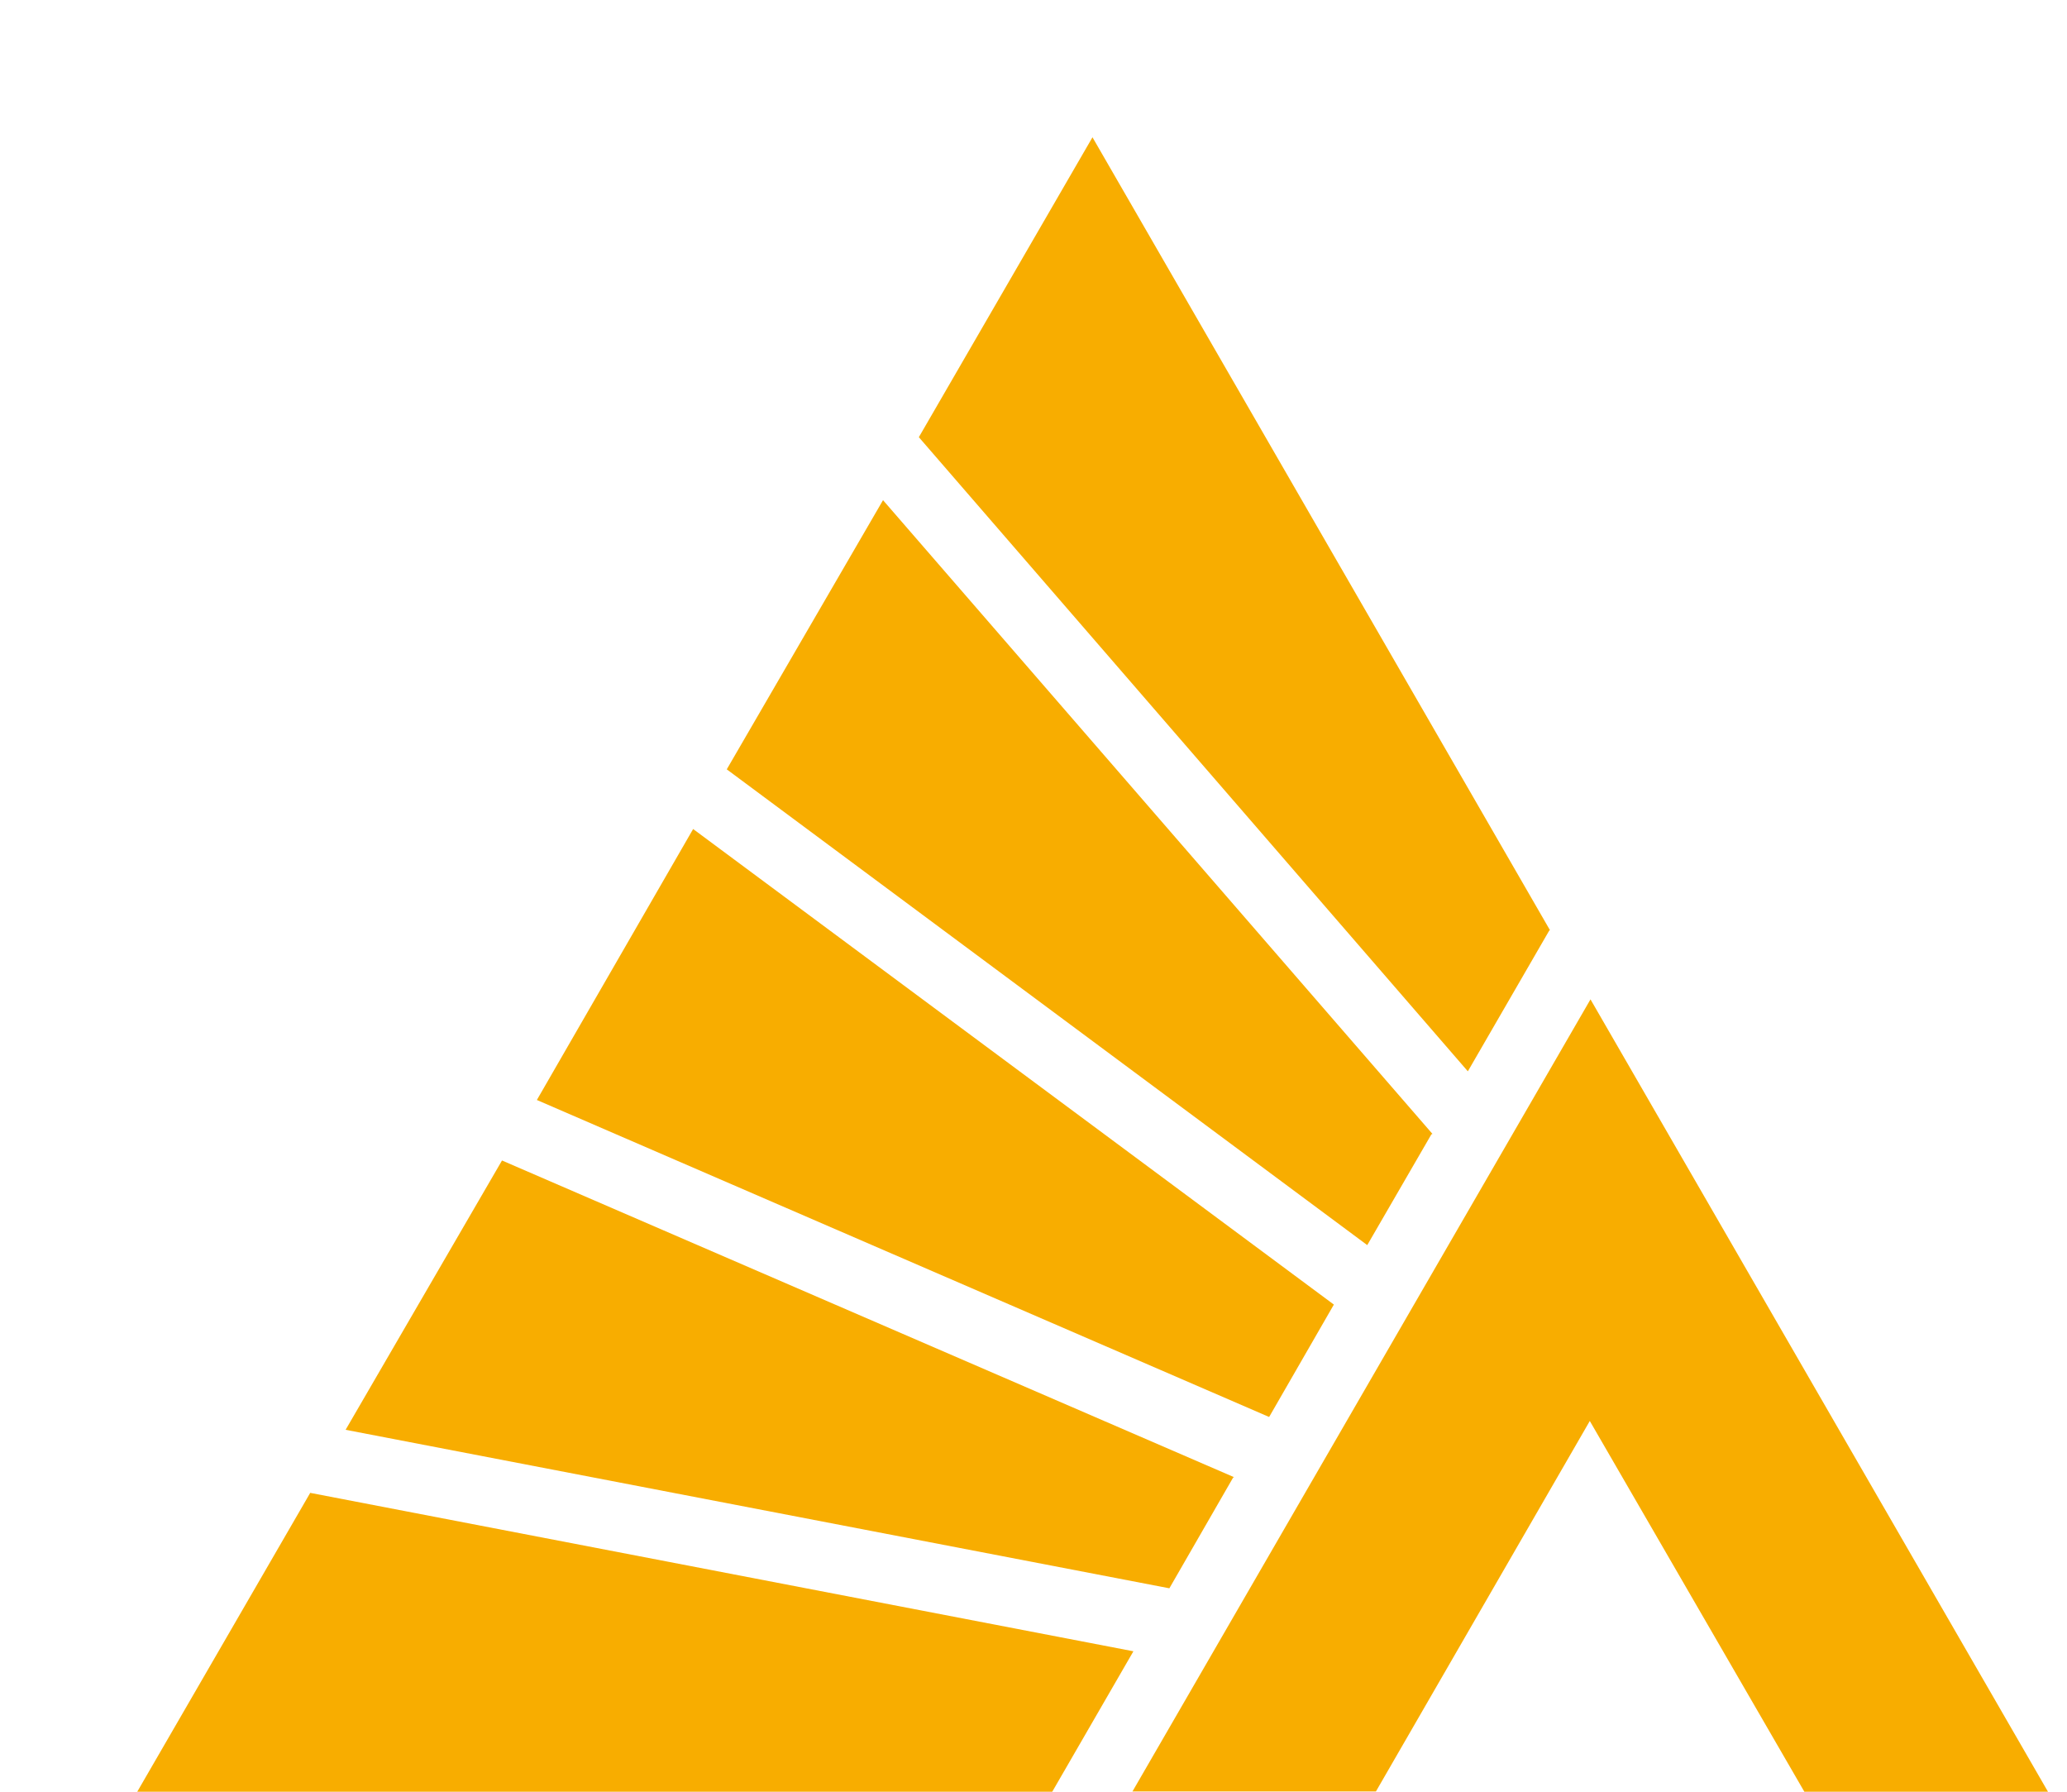 <svg width="15" height="13" viewBox="0 0 15 13" fill="none" xmlns="http://www.w3.org/2000/svg"><path d="M8.956 10.718L3.643 8.42l-1.135 1.954 5.978 1.15.463-.804.007-.002zm-.739 2.28h1.768l1.552-2.688L13.094 13h1.768l-3.32-5.749L8.217 13v-.002zm-5.966-2.166L.996 13h6.64l.589-1.019-5.977-1.15h.003zm8.997-4.083L7.928.996l-1.26 2.176 3.984 4.601.59-1.02.005-.004zm-.853 1.478L6.408 3.629 5.274 5.582l4.648 3.452.465-.803.008-.004zm-.716 1.238L5.03 6.015 3.896 7.981l5.314 2.3.47-.816H9.68z" fill="#F8AD00"/></svg>